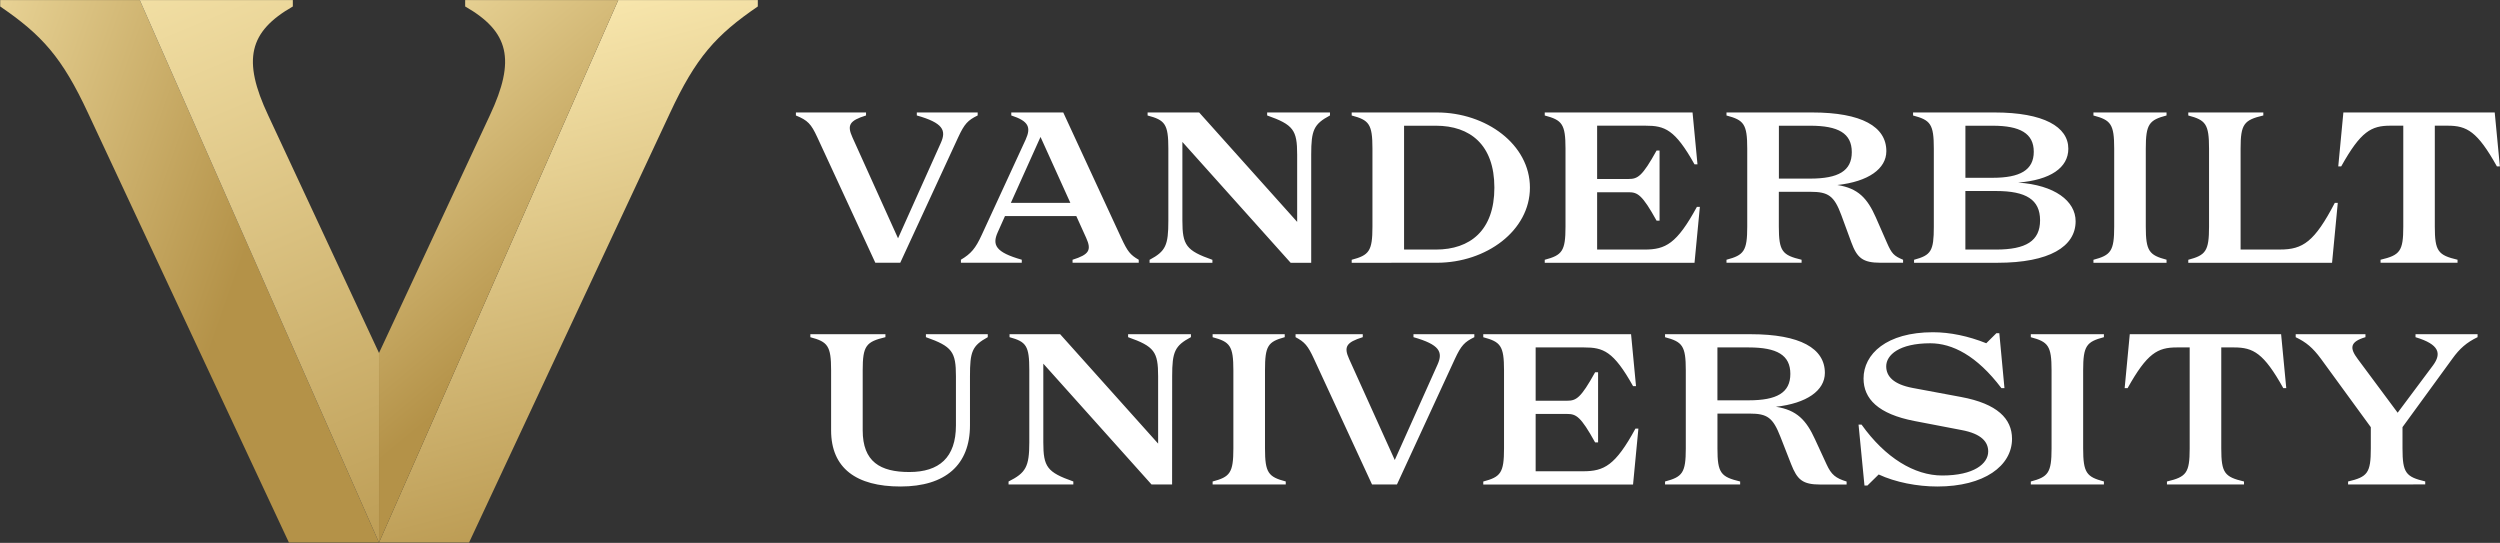 <?xml version="1.0" encoding="utf-8"?>
<!-- Generator: Adobe Illustrator 26.1.0, SVG Export Plug-In . SVG Version: 6.00 Build 0)  -->
<svg version="1.1" id="Layer_1" xmlns="http://www.w3.org/2000/svg" xmlns:xlink="http://www.w3.org/1999/xlink" x="0px" y="0px"
	 viewBox="0 0 7336 1593" style="enable-background:new 0 0 7336 1593;" xml:space="preserve">
<rect x="0" y="0" width="7336" height="1593" fill="#333333" stroke="none"/>
<style type="text/css">
	.st0{fill:#FFFFFF;}
	.st1{fill:url(#SVGID_1_);}
	.st2{fill:url(#SVGID_00000173153740016494459760000004353629645652460679_);}
	.st3{fill:url(#SVGID_00000024722038754609889450000014391791045866556841_);}
	.st4{fill:url(#SVGID_00000112614588491152856600000011330579700062751874_);}
</style>
<path class="st0" d="M2568.6,771.1l-170.5-368.7c-18-38.8-27.8-49.4-62.6-63.5V330h205.8v8.8c-48.7,15.2-56.2,28.2-40,64.1
	l133.9,296.4L2761,418.8c16.2-36.5,6.4-58.2-70.7-80V330h178.6v8.8c-29,14.1-38.8,24.7-56.9,63.5l-170.3,368.7H2568.6z
	 M3009.8,409.4c16.2-35.9,8.7-54.1-42.3-70.6V330H3120l170.5,368.7c18,38.8,26.1,49.4,51,63.5v8.8h-194.2v-8.8
	c48.7-15.3,56.2-28.2,40-64.1l-29-64.1h-209.3l-21.5,48.1c-16.2,36.5-6.4,58.2,70.8,80v8.8h-178.6v-8.8
	c29.6-17.6,42.9-32.9,61.4-73.5L3009.8,409.4z M2966.3,595.2h174.5l-87.5-193.4L2966.3,595.2z M3847.6,771.1h-60.3l-317.7-354.6
	v231.2c0,71.7,11,87.6,88.1,114.7v8.8h-184.4v-8.8c47.6-25.3,55.1-42.9,55.1-114.7V435.9c0-71.8-9.8-83.5-60.9-97V330h151.3
	l287.6,321.1V453.5c0-71.7-11-87.6-88.1-114.7V330h184.4v8.8c-47.4,25.3-55.1,42.9-55.1,114.7V771.1z M3966.4,771.1v-8.8
	c51-13.5,60.9-25.3,60.9-97V435.9c0-71.8-9.9-83.5-60.9-97V330h249.9c145,0,273.1,94.1,273.1,220.5c0,126.4-128.1,220.5-273.1,220.5
	L3966.4,771.1z M4120.1,732.3h93.4c100.3,0,171.6-55.9,171.6-181.7c0-125.9-71.3-181.7-171.6-181.7h-93.4V732.3z M4532.9,330h433.7
	l14.5,152.3h-8.7c-57.4-102.9-87.5-113.5-143.8-113.5h-142v156.4h92.2c26.7,0,40-7.1,82.3-83.5h8.7v205.9h-8.7
	c-42.3-76.4-55.7-83.5-82.3-83.5h-92.2v168.2h139.1c61.5,0,94.5-16.5,153.7-125.3h8.7l-15.7,164.1h-439.5v-8.8
	c51-13.5,60.9-25.3,60.9-97V435.9c0-71.8-9.9-83.5-60.9-97V330z M5286.6,762.2v8.8h-220.4v-8.8c51-13.5,60.9-25.3,60.9-97V435.9
	c0-71.8-9.8-83.5-60.9-97V330h251.1c146.1,0,218,41.8,218,113.5c0,51.8-52.8,89.4-143.8,99.4c60.9,9.4,88.1,38.8,113,95.2l32.5,74.1
	c13.9,31.8,20.3,38.8,47.4,50v8.8h-66.1c-52.2,0-69-14.1-85.8-60l-29.4-80c-20.9-56.5-38.3-68.2-90.5-68.2h-92.8v102.3
	C5219.9,737.6,5229.9,748.7,5286.6,762.2z M5433.9,446.5c0-55.3-39.4-77.6-122.3-77.6h-91.6v155.2h91.6
	C5394.4,524.1,5433.9,501.7,5433.9,446.5z M5861.2,771.1h-244.6v-8.8c49.8-13.5,58-25.3,58-97V435.9c0-71.8-9.8-83.5-60.9-97V330
	h238.8c145,0,216.8,42.3,216.8,106.4c0,55.9-52.8,91.8-147.3,99.4c107.3,7.1,168.7,54.1,168.7,113.5
	C6090.7,723.4,6014.2,771.1,5861.2,771.1L5861.2,771.1z M5847.3,521.7c80,0,120.6-22.4,120.6-76.4c0-54.1-40.6-76.4-120.6-76.4h-80
	v152.9H5847.3z M5857.1,732.3c88.1,0,129.3-25.3,129.3-85.9c0-60.6-41.1-85.9-129.3-85.9h-89.9v171.7H5857.1z M6357.5,771.1H6143
	v-8.8c51-13.5,60.9-25.3,60.9-97V435.9c0-71.8-9.9-83.5-60.9-97V330h214.5v8.8c-51,13.5-60.9,25.3-60.9,97v229.3
	c0,71.7,9.9,83.5,60.9,97V771.1z M6421.3,771.1v-8.8c51-13.5,60.9-25.3,60.9-97V435.9c0-71.8-9.8-83.5-60.9-97V330h220.2v8.8
	c-56.9,13.5-66.7,25.3-66.7,97v296.4h115.9c66.7,0,100.9-22.4,160.6-137h8.7l-16.8,175.9H6421.3z M6876.4,330h444.1l15.1,158.2h-8.7
	c-57.4-102.8-88.1-119.4-144.5-119.4h-37.7v296.4c0,72.3,9.9,83.5,66.7,97v8.8h-225.9v-8.8c56.9-13.5,66.7-24.7,66.7-97V368.8h-37.7
	c-56.2,0-87,16.5-144.4,119.4h-8.7L6876.4,330z"/>
<path class="st0" d="M2717,980.7h181.5v8.7c-46.4,25.3-52.2,42.9-52.2,114.7v144.1c0,115.8-71.9,179.4-204,179.4
	c-129.3,0-203.5-53.5-203.5-164.7v-176.4c0-71.7-9.9-83.5-60.9-97v-8.8h220.3v8.7c-56.8,13.5-66.7,25.3-66.7,97v176.4
	c0,92.3,51.6,122.3,136.8,122.3c87.5,0,136.8-42.3,136.8-137v-144c0-71.7-11-87.6-88.1-114.7L2717,980.7z M3439.4,1421.7h-60.3
	l-317.6-354.6v231c0,71.8,11,87.6,88.1,114.7v8.8h-190.1v-8.7c50.4-25.3,60.9-42.9,60.9-114.7v-211.8c0-71.7-8.7-83.5-58-97v-8.8
	h148.4l287.6,321.1v-197.6c0-71.7-11-87.6-88.1-114.7v-8.8h184.4v8.7c-47.5,25.3-55.1,42.9-55.1,114.7L3439.4,1421.7z
	 M3772.8,1421.7h-214.5v-8.8c51-13.5,60.9-25.3,60.9-97v-229.4c0-71.7-9.9-83.5-60.9-97v-8.8h211.6v8.7
	c-49.3,13.5-57.9,25.3-57.9,97v229.4c0,71.7,9.8,83.5,60.9,97V1421.7z M4026.1,1421.7L3855.7,1053c-17.9-38.8-27.2-49.4-54-63.6
	v-8.8h197.2v8.8c-48.7,15.3-56.2,28.2-40,64.1l133.9,296.4l125.7-280.5c16.2-36.4,6.3-58.2-70.8-80v-8.8h178.6v8.8
	c-29,14.1-38.8,24.7-56.9,63.5l-170.2,368.8H4026.1z M4352.6,980.7h433.6l14.5,152.3h-8.7c-57.4-102.9-87.5-113.5-143.8-113.5h-142
	v156.4h92.2c26.7,0,40-7.1,82.3-83.5h8.7v205.8h-8.7c-42.3-76.4-55.7-83.5-82.3-83.5h-92.2v168.2h139.2
	c61.4,0,94.5-16.5,153.6-125.1h8.7l-15.7,164.1h-439.5v-8.9c51-13.5,60.9-25.3,60.9-97v-229.4c0-71.7-9.9-83.5-60.9-97V980.7z
	 M5106.3,1412.9v8.8h-220.4v-8.8c51-13.5,60.9-25.3,60.9-97v-229.4c0-71.7-9.9-83.5-60.9-97v-8.8h251c146.1,0,218,41.8,218,113.5
	c0,51.8-53.3,89.4-143.8,99.4c61.5,9.4,89.3,39.4,114.8,95.3l34.2,74.1c13.9,30,26.1,40,58.6,50v8.8h-77.1
	c-52.2,0-67.8-14.1-85.8-60l-31.3-80c-22-56.4-38.3-68.2-90.4-68.2h-94.4v102.3C5039.6,1388.2,5049.6,1399.3,5106.3,1412.9z
	 M5253.6,1097.1c0-55.3-39.4-77.6-122.4-77.6h-91.6v155.2h91.6C5214.1,1174.7,5253.6,1152.4,5253.6,1097.1z M5904.1,1287.6
	c0,79.4-81.7,140-219.1,140c-59.1,0-122.9-12.4-172.2-35.3l-33,32.4h-8.7l-17.4-178.8h8.8c69.6,97.6,155.4,149.4,236.6,149.4
	c93.3,0,135.1-34.7,135.1-70.5c0-27.1-18.5-51.8-78.3-62.9l-138-26.5c-106.8-20.6-149.5-65.3-149.5-124.7
	c0-71.7,67.3-135.8,203.5-135.8c50.4,0,103.8,11.2,156.6,32.3l29.6-29.4h8.7l15.1,161.2h-8.9c-72.5-95.9-144.4-131.7-208.8-131.7
	c-91.6,0-129.3,34.7-129.3,67.6c0,29.4,21.4,52.9,77.7,63.5l142,26.5C5861.1,1184.7,5904,1228.8,5904.1,1287.6L5904.1,1287.6z
	 M6173.7,1421.7h-214.5v-8.8c51-13.5,60.9-25.3,60.9-97v-229.4c0-71.7-9.9-83.5-60.9-97v-8.8h214.5v8.7c-51,13.5-60.9,25.3-60.9,97
	v229.4c0,71.7,9.9,83.5,60.9,97V1421.7z M6249.6,980.7h444.1l15.1,158.2h-8.7c-57.4-102.9-88.1-119.4-144.4-119.4h-37.6v296.4
	c0,72.3,9.8,83.5,66.7,97v8.8h-226.1v-8.8c56.9-13.5,66.7-24.7,66.7-97v-296.4h-37.7c-56.2,0-87,16.5-144.4,119.4h-8.7L6249.6,980.7
	z M6890.2,1421.7v-8.8c56.9-13.5,66.7-24.7,66.7-97v-62.4L6810.7,1053c-24.3-32.9-43.5-48.8-74.2-63.5v-8.8h204.7v8.7
	c-45.8,13.5-47,31.8-22.6,64.1l117.1,157.6l104-139.3c24.9-34.1,19.1-61.2-51.6-82.3v-8.8h182.1v8.7c-31.9,15.3-52.8,33.5-74.2,63.5
	l-146.1,200.5v62.3c0,72.3,9.9,83.5,66.7,97v8.8L6890.2,1421.7z"/>
<linearGradient id="SVGID_1_" gradientUnits="userSpaceOnUse" x1="-560.514" y1="1215.799" x2="692.705" y2="775.476" gradientTransform="matrix(1 0 0 -1 0 1594)">
	<stop  offset="0" style="stop-color:#FEEEB6"/>
	<stop  offset="1" style="stop-color:#B49248"/>
</linearGradient>
<path class="st1" d="M410.1,0.2H0.6V19c122.6,83.9,181.5,148.9,257.8,312.9l589.4,1260.2h264.3L410.1,0.2z"/>
<linearGradient id="SVGID_00000145033112236608370950000010838993812112714116_" gradientUnits="userSpaceOnUse" x1="438.463" y1="2061.927" x2="1393.8" y2="-216.899" gradientTransform="matrix(1 0 0 -1 0 1594)">
	<stop  offset="0" style="stop-color:#FEEEB6"/>
	<stop  offset="1" style="stop-color:#B49248"/>
</linearGradient>
<path style="fill:url(#SVGID_00000145033112236608370950000010838993812112714116_);" d="M1112.1,1592.1v-556.4L786.8,338.1
	C710.4,175.4,730.4,92.8,859.3,19V0.2H410.1L1112.1,1592.1z"/>
<linearGradient id="SVGID_00000129182469031115097730000011028298618625200773_" gradientUnits="userSpaceOnUse" x1="1440.262" y1="1665.382" x2="1899.062" y2="-82.876" gradientTransform="matrix(1 0 0 -1 0 1594)">
	<stop  offset="0" style="stop-color:#FEEEB6"/>
	<stop  offset="1" style="stop-color:#B49248"/>
</linearGradient>
<path style="fill:url(#SVGID_00000129182469031115097730000011028298618625200773_);" d="M1814.2,0.2h409.5V19
	c-122.6,83.8-181.5,148.9-257.8,312.9l-589.5,1260.2h-264.3L1814.2,0.2z"/>
<linearGradient id="SVGID_00000067202680801114617500000015115926075781705405_" gradientUnits="userSpaceOnUse" x1="750.51" y1="1655.029" x2="1594.606" y2="639.809" gradientTransform="matrix(1 0 0 -1 0 1594)">
	<stop  offset="0" style="stop-color:#FEEEB6"/>
	<stop  offset="1" style="stop-color:#B49248"/>
</linearGradient>
<path style="fill:url(#SVGID_00000067202680801114617500000015115926075781705405_);" d="M1112.2,1592.1v-556.4l325.4-697.6
	c76.3-162.7,56.3-245.3-72.6-319.1V0.2h449.3L1112.2,1592.1z"/>
</svg>
